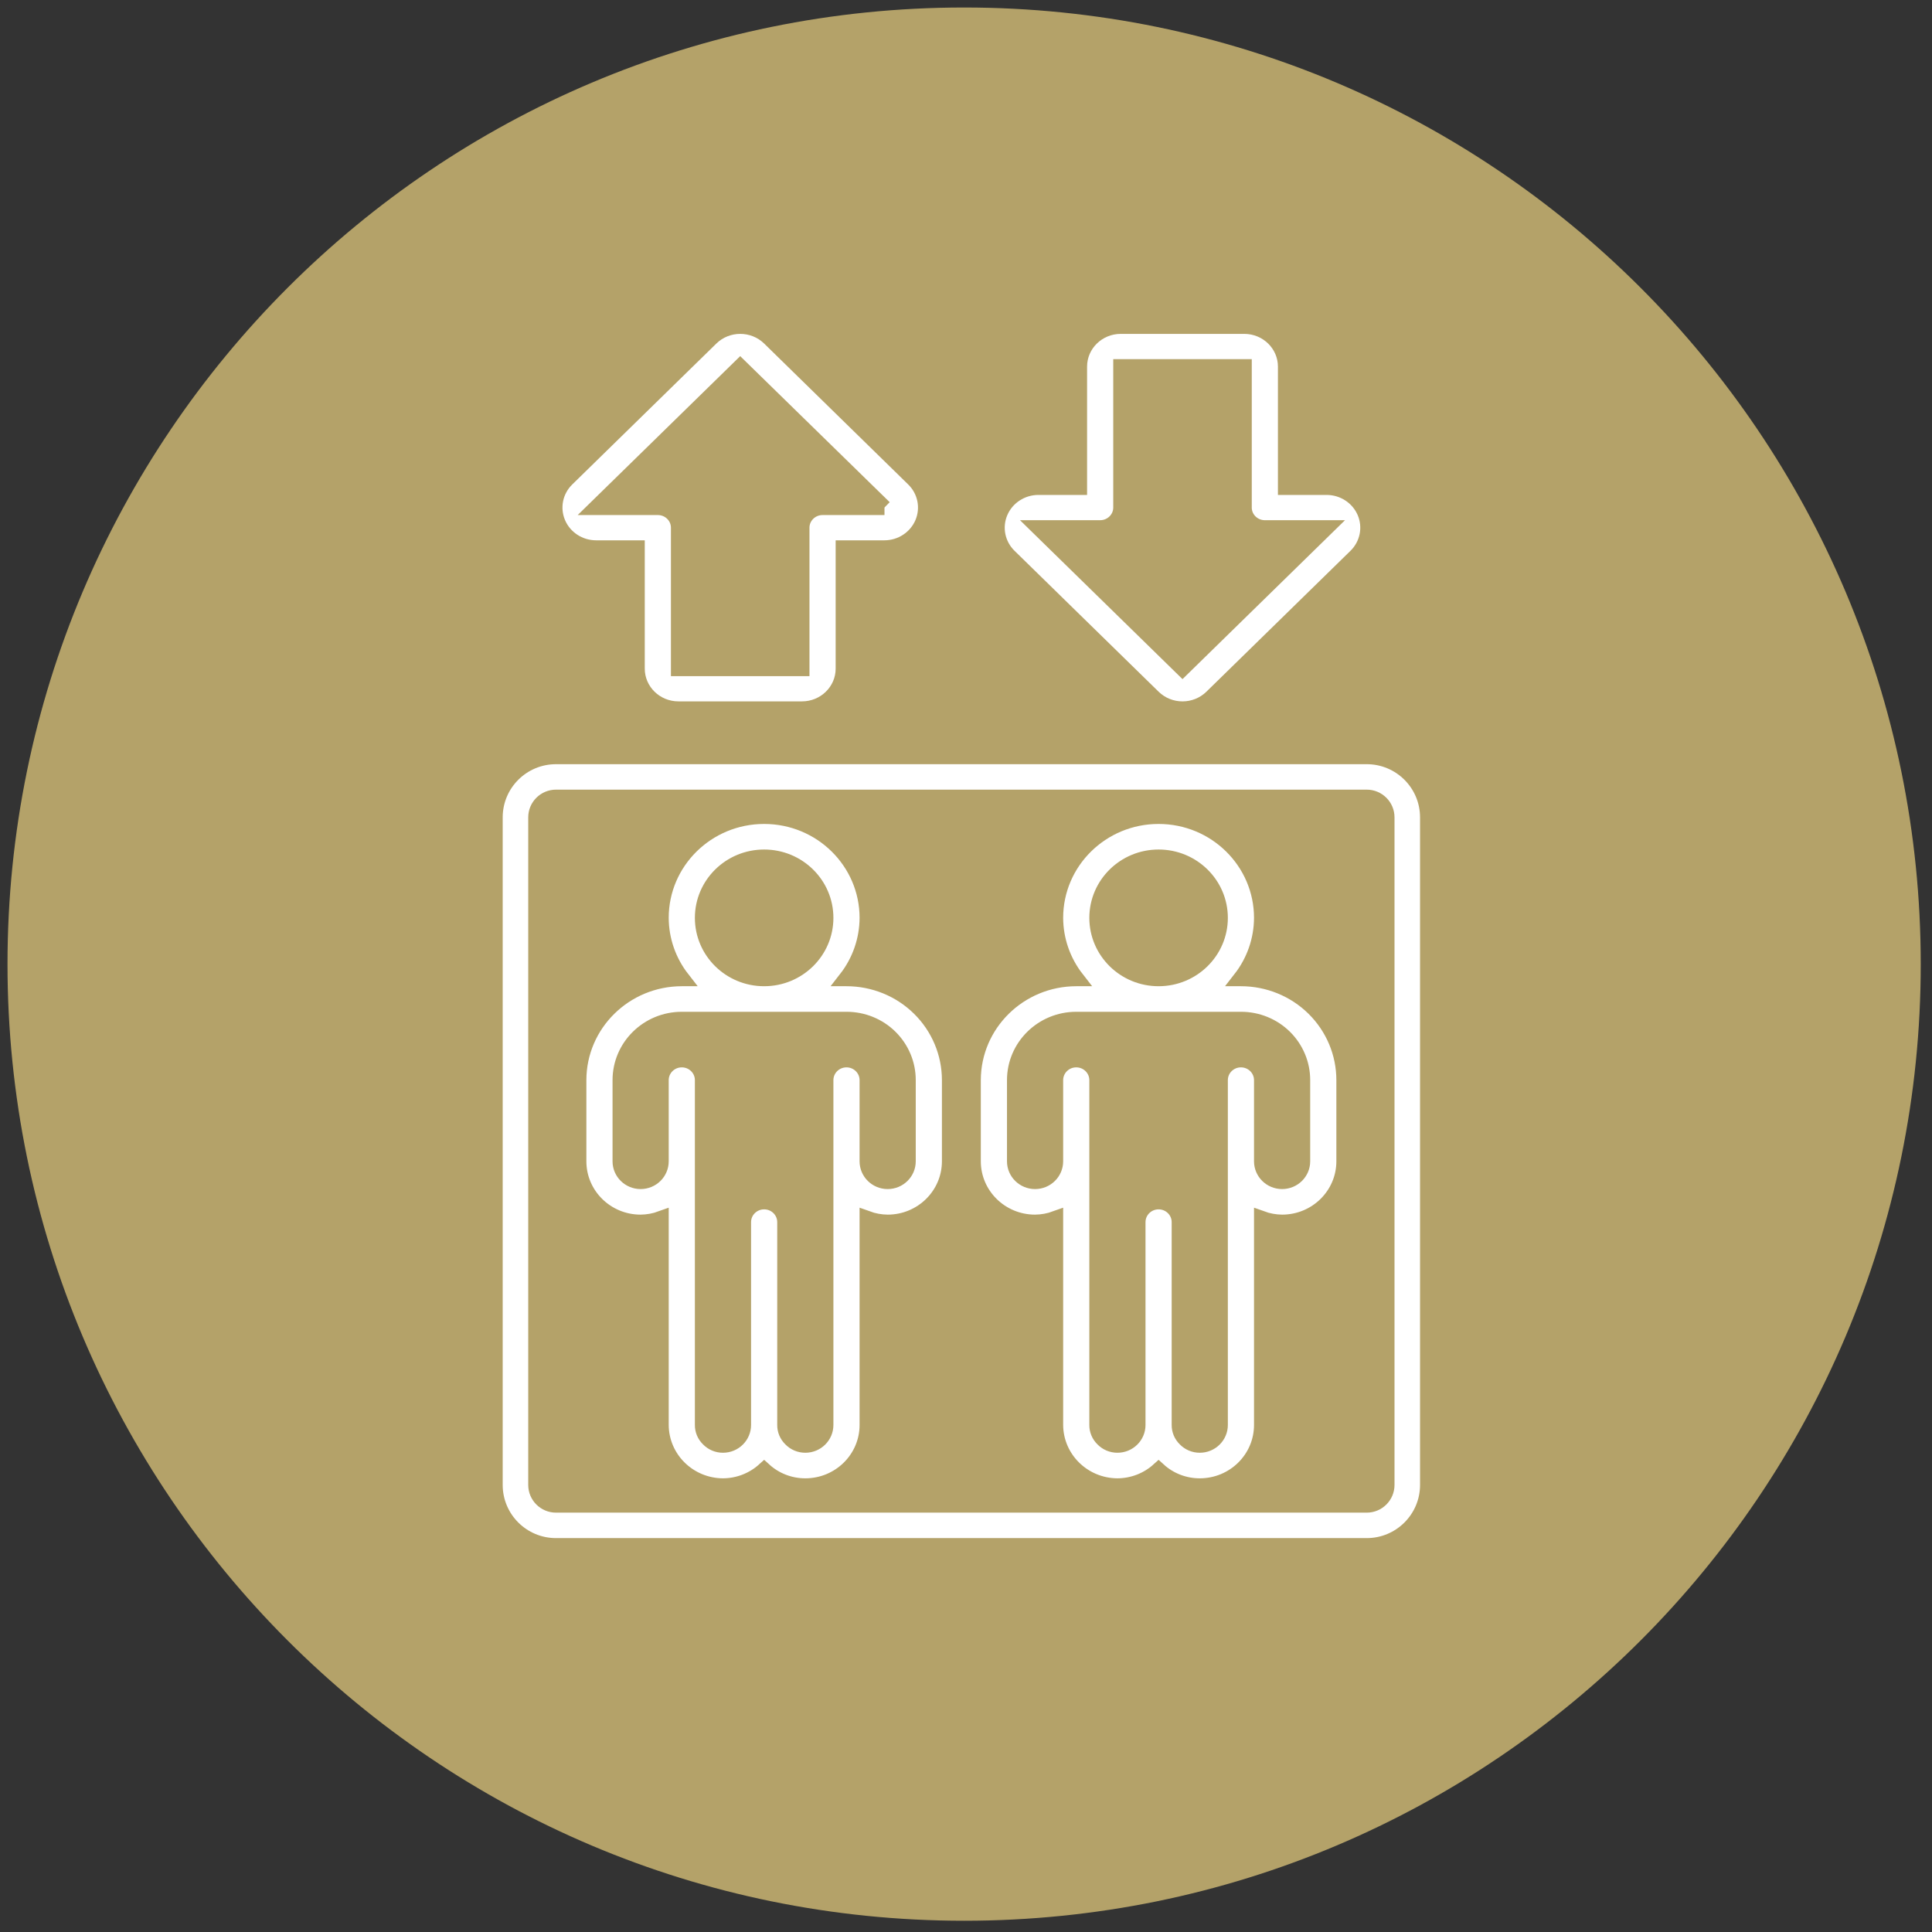 <?xml version="1.0" encoding="utf-8"?>
<svg width="103px" height="103px" viewbox="0 0 103 103" version="1.1" xmlns:xlink="http://www.w3.org/1999/xlink" xmlns="http://www.w3.org/2000/svg">
  <rect width="100%" height="100%" fill="#333333" stroke="none"/>
  <g id="Group-13" transform="translate(0.4 0.4)">
    <path d="M51 102C79.166 102 102 79.166 102 51C102 22.834 79.166 0 51 0C22.834 0 0 22.834 0 51C0 79.166 22.834 102 51 102Z" id="Oval-Copy-3" fill="#B4A269" fill-rule="evenodd" stroke="none" />
    <g id="lift" transform="translate(26 17)">
      <path d="M0 3.235L0 38.824C0 40.61 1.451 42.059 3.242 42.059L46.464 42.059C48.255 42.059 49.706 40.61 49.706 38.824L49.706 3.235C49.706 1.448 48.255 0 46.464 0L3.242 0C1.451 0 0 1.448 0 3.235ZM47.545 3.235L47.545 38.824C47.545 39.419 47.061 39.902 46.464 39.902L3.242 39.902C2.645 39.902 2.161 39.419 2.161 38.824L2.161 3.235C2.161 2.64 2.645 2.157 3.242 2.157L46.464 2.157C47.061 2.157 47.545 2.64 47.545 3.235Z" transform="translate(0 22.941)" id="Shape" fill="#FFFFFF" stroke="#B4A269" stroke-width="0.8" />
      <path d="M11.431 0.628C10.573 -0.209 9.184 -0.209 8.326 0.628L0.643 8.142C0.015 8.755 -0.172 9.678 0.167 10.48C0.506 11.281 1.305 11.805 2.193 11.806L4.388 11.806L4.388 18.246C4.388 19.431 5.371 20.392 6.583 20.392L13.169 20.392C14.382 20.392 15.365 19.431 15.365 18.246L15.365 11.806L17.56 11.806C18.448 11.806 19.248 11.283 19.588 10.481C19.927 9.679 19.74 8.755 19.112 8.142L11.431 0.628ZM17.568 9.659L14.267 9.659C13.661 9.659 13.169 10.14 13.169 10.732L13.169 18.246L6.583 18.246L6.583 10.732C6.583 10.14 6.092 9.659 5.486 9.659L2.193 9.659L9.876 2.146L17.566 9.659L17.568 9.659Z" transform="translate(3.186 0)" id="Shape" fill="#FFFFFF" stroke="#B4A269" stroke-width="0.8" />
      <path d="M13.17 0L6.585 0C5.373 0 4.39 0.961 4.39 2.147L4.39 8.586L2.195 8.586C1.307 8.587 0.507 9.11 0.167 9.912C-0.173 10.714 0.015 11.637 0.643 12.251L8.326 19.764C9.183 20.602 10.572 20.602 11.429 19.764L19.112 12.251C19.74 11.637 19.927 10.714 19.588 9.912C19.248 9.11 18.448 8.587 17.56 8.586L15.365 8.586L15.365 2.147C15.365 0.961 14.382 1.90656e-15 13.17 1.90656e-15L13.17 0ZM17.56 10.733L9.877 18.246L2.195 10.733L5.487 10.733C6.093 10.733 6.585 10.252 6.585 9.66L6.585 2.147L13.17 2.147L13.17 9.66C13.17 10.252 13.662 10.733 14.268 10.733L17.56 10.733Z" transform="translate(26.765 0)" id="Shape" fill="#FFFFFF" stroke="#B4A269" stroke-width="0.8" />
      <path d="M3.292 21.628C3.667 21.625 4.038 21.557 4.39 21.429L4.39 32.442C4.399 34.23 5.868 35.677 7.682 35.686C8.496 35.683 9.278 35.381 9.877 34.84C10.474 35.385 11.258 35.687 12.072 35.686C13.891 35.686 15.365 34.234 15.365 32.442L15.365 21.429C15.716 21.557 16.088 21.625 16.462 21.628C18.281 21.628 19.755 20.176 19.755 18.384L19.755 14.058C19.756 12.624 19.179 11.248 18.149 10.233C17.12 9.219 15.723 8.65 14.267 8.651L14.239 8.651C14.965 7.721 15.361 6.581 15.365 5.407C15.365 2.421 12.908 0 9.877 0C6.847 0 4.39 2.421 4.39 5.407C4.394 6.581 4.79 7.721 5.516 8.651L5.487 8.651C2.458 8.655 0.004 11.073 0 14.058L0 18.384C0 20.176 1.474 21.628 3.292 21.628ZM6.585 5.407C6.585 3.615 8.059 2.163 9.877 2.163C11.696 2.163 13.17 3.615 13.17 5.407C13.17 7.199 11.696 8.651 9.877 8.651C8.059 8.651 6.585 7.199 6.585 5.407ZM2.195 14.058C2.195 12.267 3.669 10.814 5.487 10.814L14.267 10.814C15.141 10.812 15.98 11.153 16.598 11.762C17.215 12.371 17.562 13.197 17.56 14.058L17.56 18.384C17.56 18.981 17.069 19.465 16.462 19.465C15.856 19.465 15.365 18.981 15.365 18.384L15.365 14.058C15.365 13.461 14.874 12.977 14.267 12.977C13.661 12.977 13.17 13.461 13.17 14.058L13.17 32.442C13.17 33.039 12.679 33.523 12.072 33.523C11.777 33.524 11.494 33.405 11.291 33.193C11.086 32.995 10.972 32.724 10.975 32.442L10.975 21.628C10.975 21.031 10.484 20.547 9.877 20.547C9.271 20.547 8.78 21.031 8.78 21.628L8.78 32.442C8.78 33.039 8.289 33.523 7.682 33.523C7.387 33.524 7.104 33.405 6.901 33.193C6.696 32.995 6.582 32.724 6.585 32.442L6.585 14.058C6.585 13.461 6.094 12.977 5.487 12.977C4.881 12.977 4.39 13.461 4.39 14.058L4.39 18.384C4.39 18.981 3.899 19.465 3.292 19.465C2.686 19.465 2.195 18.981 2.195 18.384L2.195 14.058Z" transform="translate(4.461 26.127)" id="Shape" fill="#FFFFFF" stroke="#B4A269" stroke-width="0.8" />
      <path d="M3.292 21.628C3.667 21.625 4.038 21.557 4.39 21.429L4.39 32.442C4.399 34.23 5.868 35.677 7.682 35.686C8.496 35.683 9.278 35.381 9.877 34.84C10.474 35.385 11.258 35.687 12.072 35.686C13.891 35.686 15.365 34.234 15.365 32.442L15.365 21.429C15.716 21.557 16.088 21.625 16.462 21.628C18.281 21.628 19.755 20.176 19.755 18.384L19.755 14.058C19.756 12.624 19.179 11.248 18.149 10.233C17.12 9.219 15.723 8.65 14.267 8.651L14.239 8.651C14.965 7.721 15.361 6.581 15.365 5.407C15.365 2.421 12.908 0 9.877 0C6.847 0 4.39 2.421 4.39 5.407C4.394 6.581 4.79 7.721 5.516 8.651L5.487 8.651C2.458 8.655 0.004 11.073 0 14.058L0 18.384C0 20.176 1.474 21.628 3.292 21.628ZM6.585 5.407C6.585 3.615 8.059 2.163 9.877 2.163C11.696 2.163 13.17 3.615 13.17 5.407C13.17 7.199 11.696 8.651 9.877 8.651C8.059 8.651 6.585 7.199 6.585 5.407ZM2.195 14.058C2.195 12.267 3.669 10.814 5.487 10.814L14.267 10.814C15.141 10.812 15.98 11.153 16.598 11.762C17.215 12.371 17.562 13.197 17.56 14.058L17.56 18.384C17.56 18.981 17.069 19.465 16.462 19.465C15.856 19.465 15.365 18.981 15.365 18.384L15.365 14.058C15.365 13.461 14.874 12.977 14.267 12.977C13.661 12.977 13.17 13.461 13.17 14.058L13.17 32.442C13.17 33.039 12.679 33.523 12.072 33.523C11.777 33.524 11.494 33.405 11.291 33.193C11.086 32.995 10.972 32.724 10.975 32.442L10.975 21.628C10.975 21.031 10.484 20.547 9.877 20.547C9.271 20.547 8.78 21.031 8.78 21.628L8.78 32.442C8.78 33.039 8.289 33.523 7.682 33.523C7.387 33.524 7.104 33.405 6.901 33.193C6.696 32.995 6.582 32.724 6.585 32.442L6.585 14.058C6.585 13.461 6.094 12.977 5.487 12.977C4.881 12.977 4.39 13.461 4.39 14.058L4.39 18.384C4.39 18.981 3.899 19.465 3.292 19.465C2.686 19.465 2.195 18.981 2.195 18.384L2.195 14.058Z" transform="translate(25.49 26.127)" id="Shape" fill="#FFFFFF" stroke="#B4A269" stroke-width="0.8" />
    </g>
  </g>
</svg>